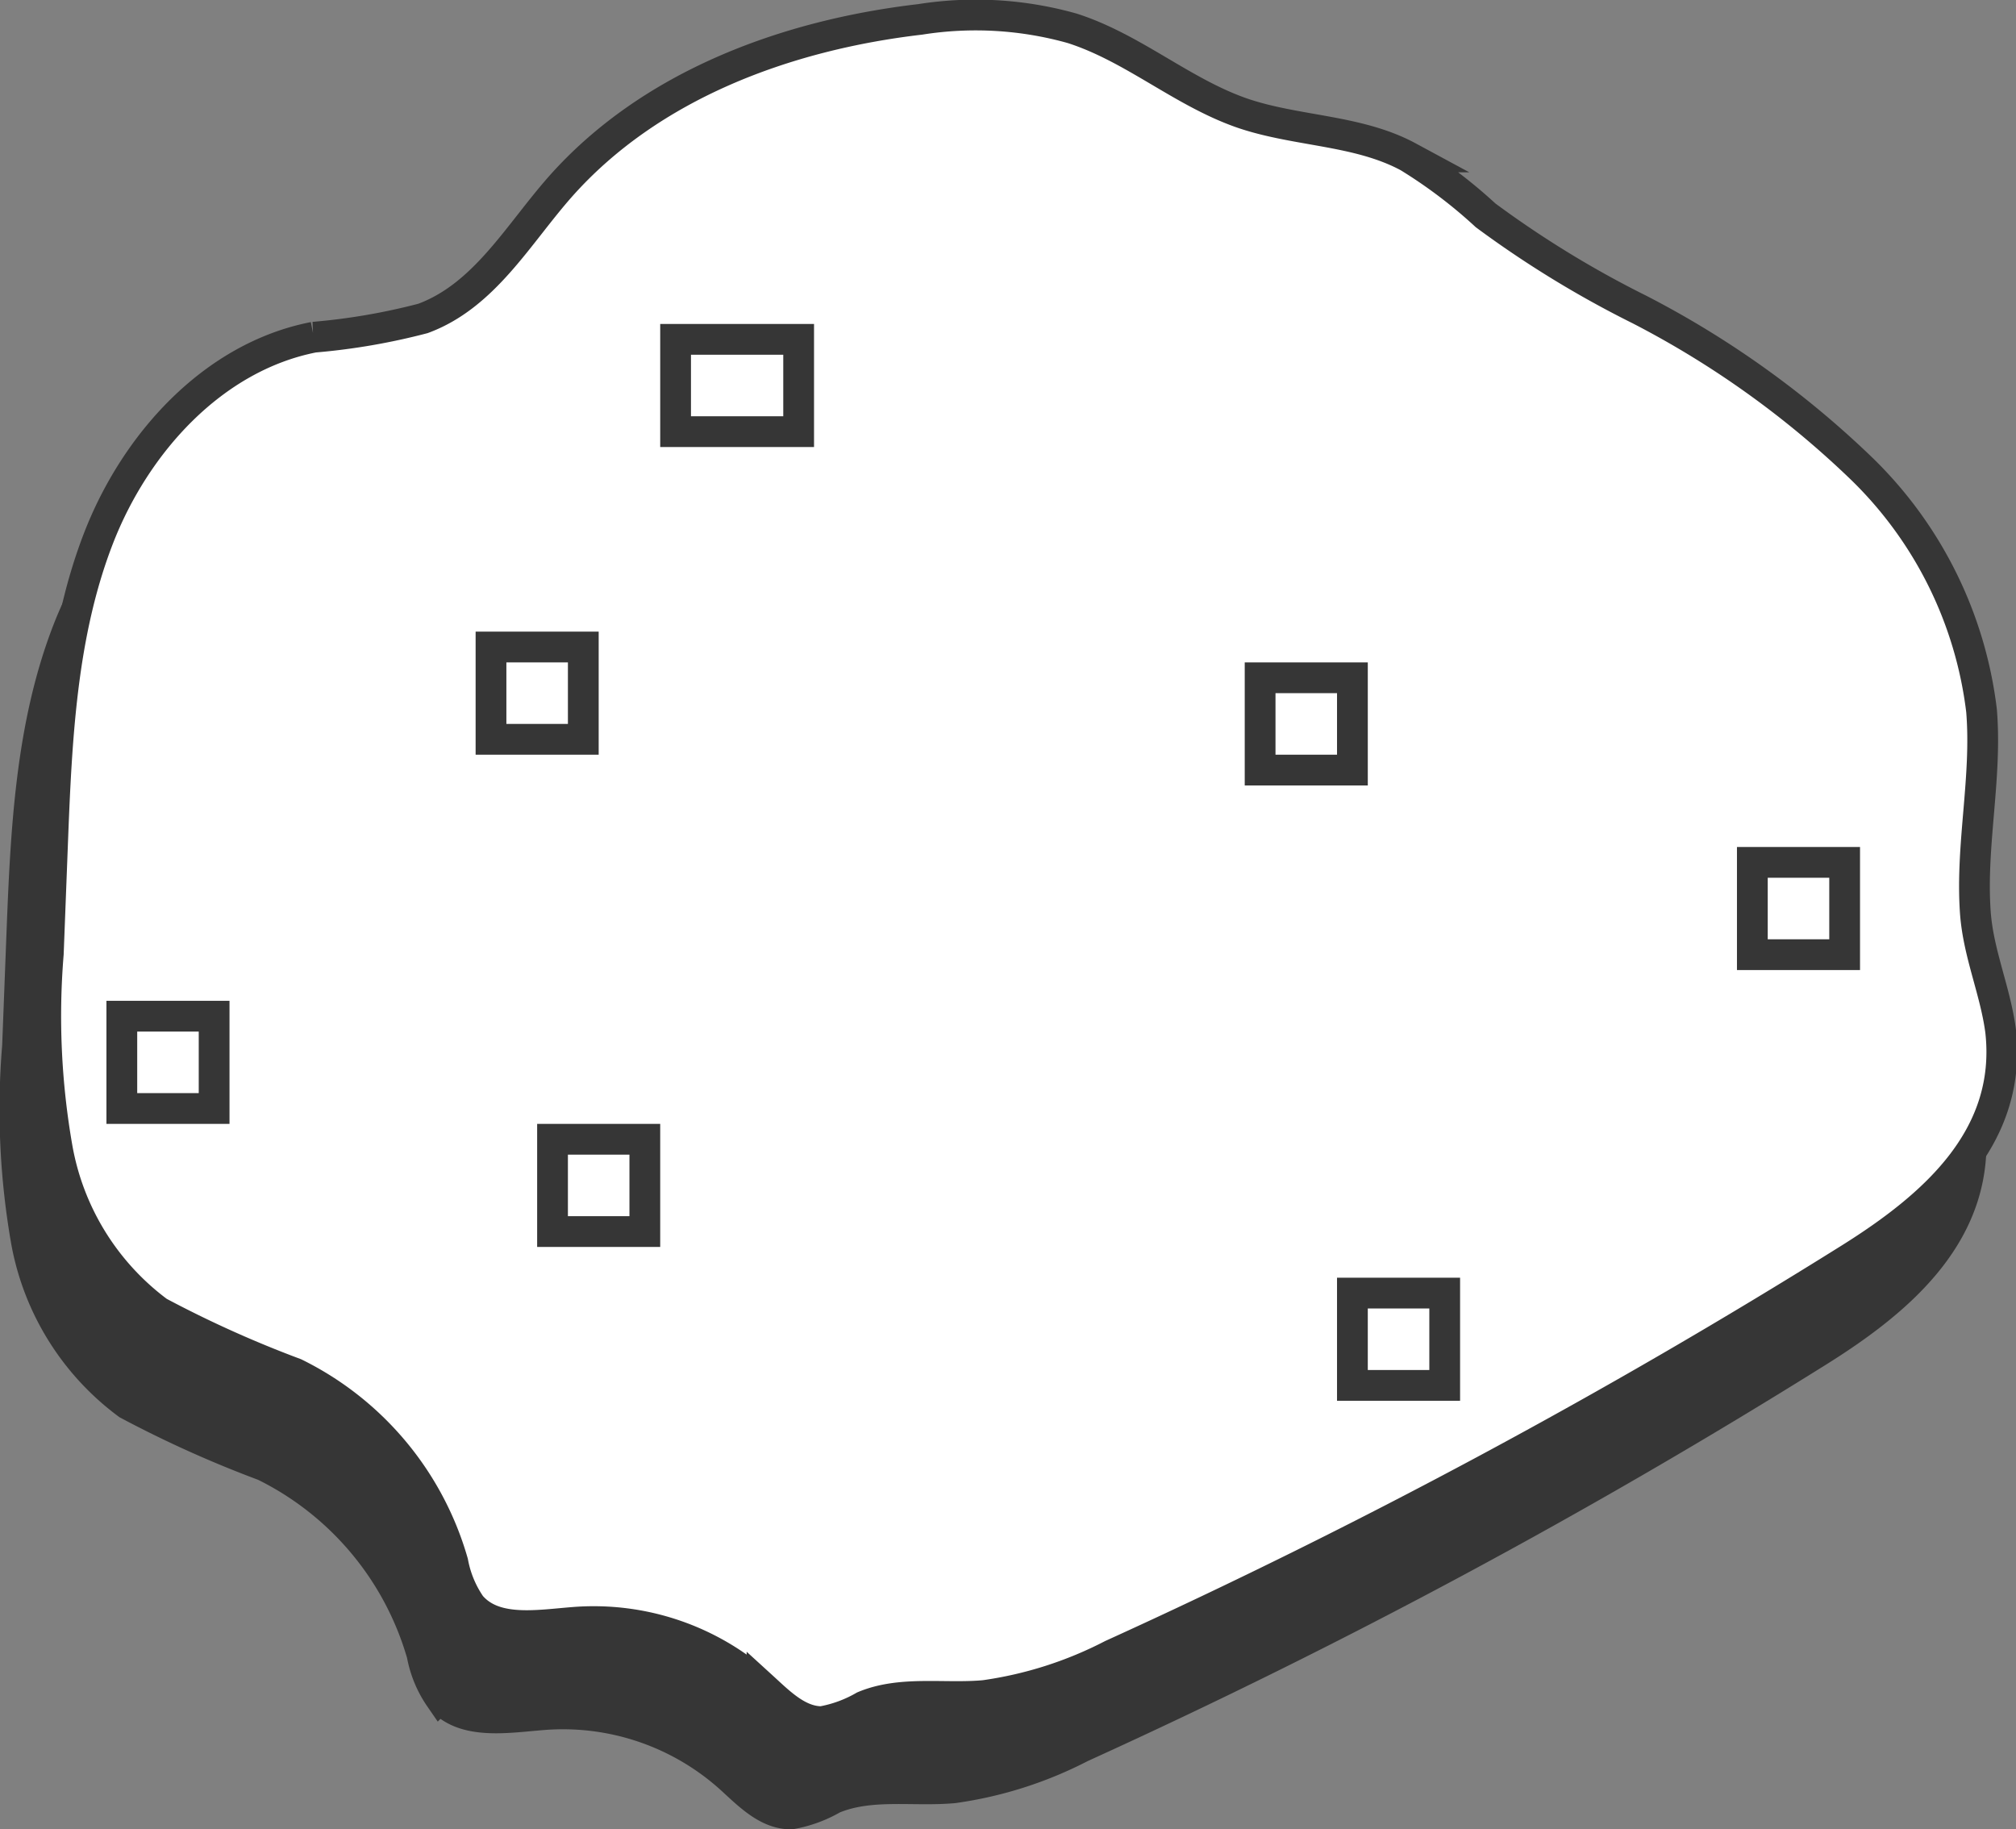 <svg xmlns="http://www.w3.org/2000/svg" viewBox="0 0 65.53 59.46"><rect x="0" y="0" width="65.53" height="59.46" fill="#808080" stroke="none"/><defs><style>.cls-1{fill:#363636;}.cls-1,.cls-2,.cls-3{stroke:#363636;stroke-miterlimit:10;}.cls-2{fill:#fff;}.cls-3{fill:none;}</style></defs><g id="Layer_2" data-name="Layer 2"><g id="drawings"><path class="cls-1" d="M59.14,43.9a205.64,205.64,0,0,1-24,12.89A12.89,12.89,0,0,1,31,58.11c-1.31.12-2.7-.16-3.92.35a4.2,4.2,0,0,1-1.37.5c-.77,0-1.37-.62-1.94-1.14a8.14,8.14,0,0,0-6.08-2.09c-1.19.09-2.62.36-3.39-.55a3.62,3.62,0,0,1-.58-1.4,9.88,9.88,0,0,0-5.13-6.14,36.7,36.7,0,0,1-4.44-2A8.47,8.47,0,0,1,.86,40.36,24.84,24.84,0,0,1,.57,34l.14-3.64C.84,27,1,23.6,2.2,20.5s3.73-5.9,7-6.54a20.9,20.9,0,0,0,3.55-.61c2-.74,3.09-2.73,4.47-4.29,2.92-3.29,7.32-4.92,11.69-5.43a11.58,11.58,0,0,1,4.94.29c2,.64,3.6,2.1,5.57,2.77,1.76.59,3.73.53,5.36,1.41A16.18,16.18,0,0,1,47.29,10a33.45,33.45,0,0,0,5,3.06,30.58,30.58,0,0,1,7.24,5.19,13.16,13.16,0,0,1,3.88,7.85c.18,2.2-.36,4.38-.2,6.58.1,1.33.65,2.53.82,3.83C64.42,40,61.8,42.23,59.14,43.9Z"/><path class="cls-2" d="M60.14,40.9a205.64,205.64,0,0,1-24,12.89A12.89,12.89,0,0,1,32,55.11c-1.31.12-2.7-.16-3.92.35a4.2,4.2,0,0,1-1.37.5c-.77,0-1.37-.62-1.94-1.14a8.14,8.14,0,0,0-6.08-2.09c-1.19.09-2.62.36-3.39-.55a3.62,3.62,0,0,1-.58-1.4,9.88,9.88,0,0,0-5.13-6.14,36.7,36.7,0,0,1-4.44-2,8.47,8.47,0,0,1-3.29-5.32A24.84,24.84,0,0,1,1.57,31l.14-3.64C1.84,24,2,20.6,3.2,17.5s3.73-5.9,7-6.54a20.9,20.9,0,0,0,3.55-.61c2-.74,3.09-2.73,4.47-4.29C21.14,2.77,25.54,1.14,29.91.63a11.58,11.58,0,0,1,4.94.29c2,.64,3.6,2.1,5.57,2.77,1.76.59,3.73.53,5.36,1.41A16.18,16.18,0,0,1,48.29,7a33.45,33.45,0,0,0,5,3.06,30.58,30.58,0,0,1,7.24,5.19,13.16,13.16,0,0,1,3.88,7.85c.18,2.2-.36,4.38-.2,6.58.1,1.33.65,2.53.82,3.83C65.42,37,62.8,39.23,60.14,40.9Z"/><rect class="cls-3" x="21.96" y="11.03" width="4" height="3"/><rect class="cls-3" x="15.96" y="21.03" width="3" height="3"/><rect class="cls-3" x="17.96" y="37.03" width="3" height="3"/><rect class="cls-3" x="3.96" y="33.03" width="3" height="3"/><rect class="cls-3" x="40.96" y="22.03" width="3" height="3"/><rect class="cls-3" x="56.96" y="28.03" width="3" height="3"/><rect class="cls-3" x="43.96" y="42.03" width="3" height="3"/></g></g></svg>
